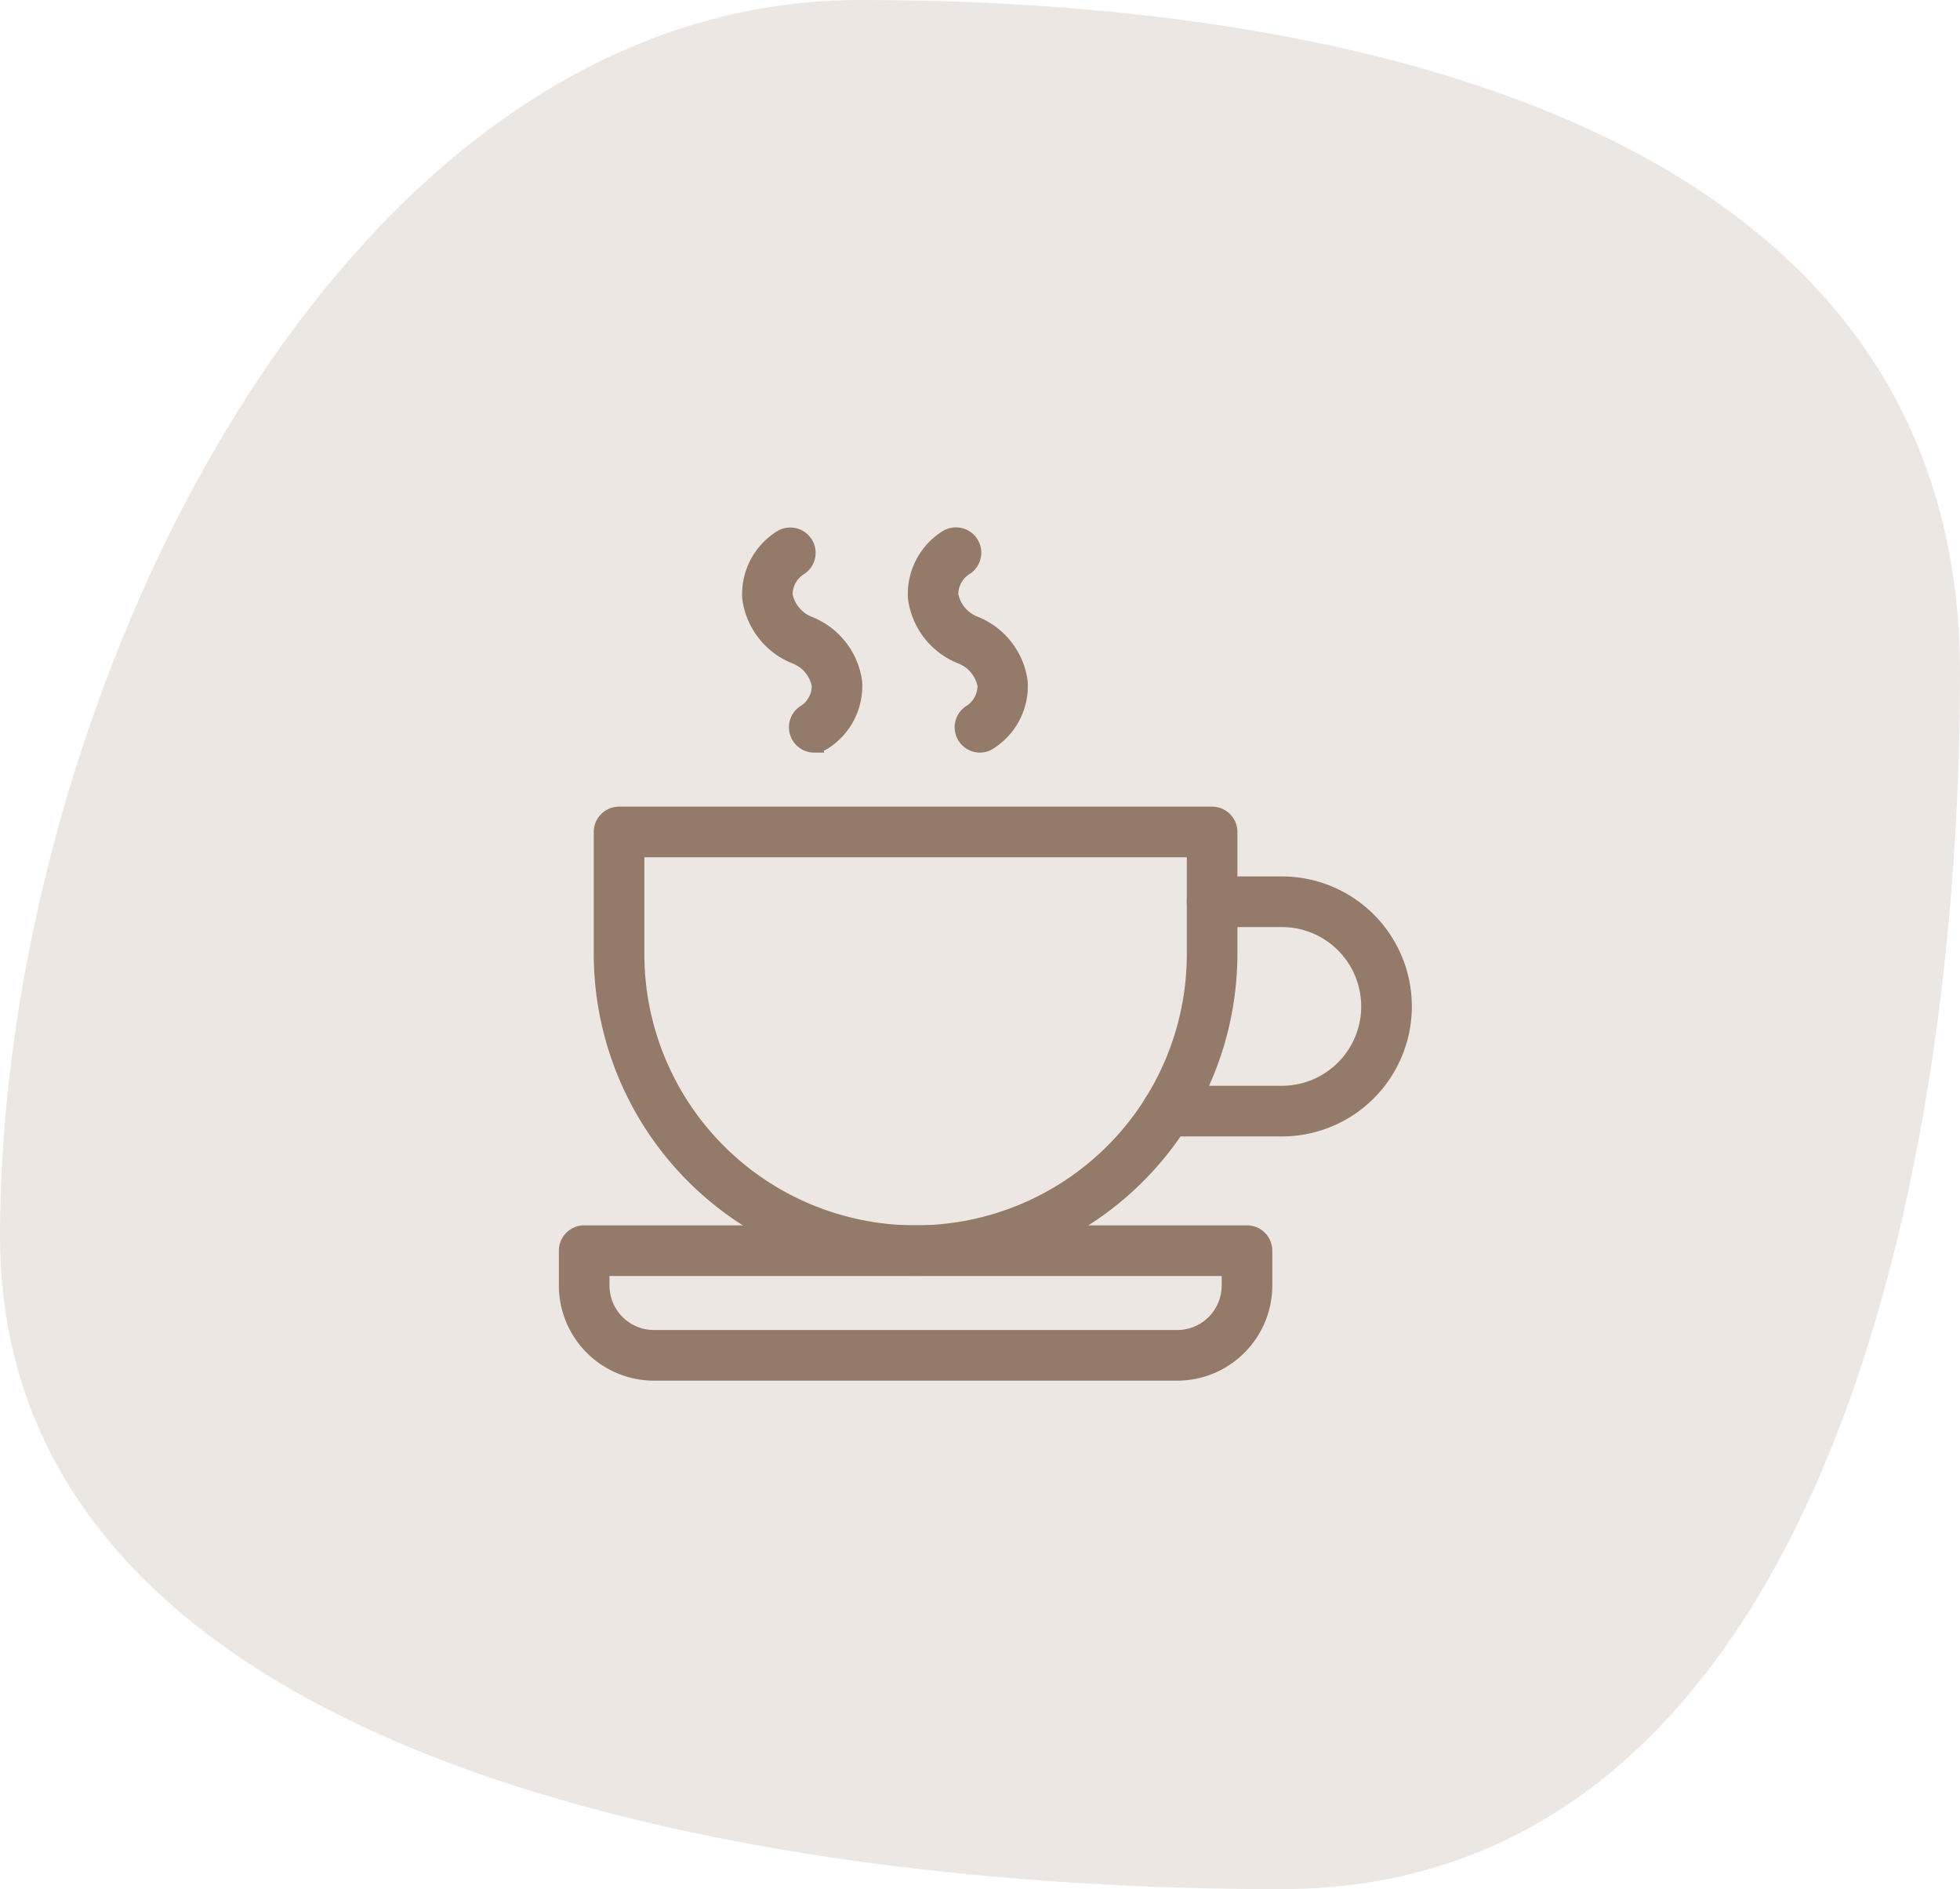 <svg xmlns="http://www.w3.org/2000/svg" width="62.251" height="59.991" viewBox="0 0 62.251 59.991"><g transform="translate(-652 -2220)"><path d="M25.958-2.435c16.762,0,34.926,4.6,34.926,21.367s-4.81,38.624-21.572,38.624S-1.367,53.568-1.367,36.806,9.2-2.435,25.958-2.435Z" transform="translate(653.367 2222.435)" fill="#ede7e4"/><g transform="translate(670 2237.001)"><path d="M10.972,22.4A9.984,9.984,0,0,1,1,12.432V8.554A.554.554,0,0,1,1.554,8H20.389a.554.554,0,0,1,.554.554v3.878A9.984,9.984,0,0,1,10.972,22.4ZM2.108,9.108v3.324a8.864,8.864,0,1,0,17.728,0V9.108Z" transform="translate(0.108 0.864)" fill="#937a69" stroke="#937a69" stroke-width="0.5"/><path d="M20.909,17.756H17.263a.554.554,0,0,1,0-1.108h3.646a2.77,2.77,0,1,0,0-5.54H18.693a.554.554,0,1,1,0-1.108h2.216a3.878,3.878,0,1,1,0,7.756Z" transform="translate(1.804 1.08)" fill="#937a69" stroke="#937a69" stroke-width="0.5"/><path d="M7.292,6.648a.554.554,0,0,1-.326-1,1.016,1.016,0,0,0,.5-.89,1.245,1.245,0,0,0-.792-.933A2.308,2.308,0,0,1,5.257,1.99,2.1,2.1,0,0,1,6.208.105a.554.554,0,0,1,.649.9,1.017,1.017,0,0,0-.5.89,1.245,1.245,0,0,0,.792.933A2.308,2.308,0,0,1,8.566,4.658a2.1,2.1,0,0,1-.951,1.886.557.557,0,0,1-.324.1Z" transform="translate(0.567 0)" fill="#937a69" stroke="#937a69" stroke-width="0.5"/><path d="M12.042,6.648a.554.554,0,0,1-.326-1,1.016,1.016,0,0,0,.5-.89,1.245,1.245,0,0,0-.792-.933A2.308,2.308,0,0,1,10.007,1.99,2.1,2.1,0,0,1,10.957.1a.554.554,0,1,1,.649.9,1.016,1.016,0,0,0-.5.89,1.245,1.245,0,0,0,.792.933,2.308,2.308,0,0,1,1.414,1.833,2.1,2.1,0,0,1-.951,1.886A.55.55,0,0,1,12.042,6.648Z" transform="translate(1.08 0)" fill="#937a69" stroke="#937a69" stroke-width="0.5"/><path d="M19.389,24.432H2.77A2.774,2.774,0,0,1,0,21.662V20.554A.554.554,0,0,1,.554,20H21.605a.554.554,0,0,1,.554.554v1.108A2.774,2.774,0,0,1,19.389,24.432ZM1.108,21.108v.554A1.664,1.664,0,0,0,2.77,23.324h16.62a1.664,1.664,0,0,0,1.662-1.662v-.554Z" transform="translate(0 2.16)" fill="#937a69" stroke="#937a69" stroke-width="0.5"/></g></g></svg>